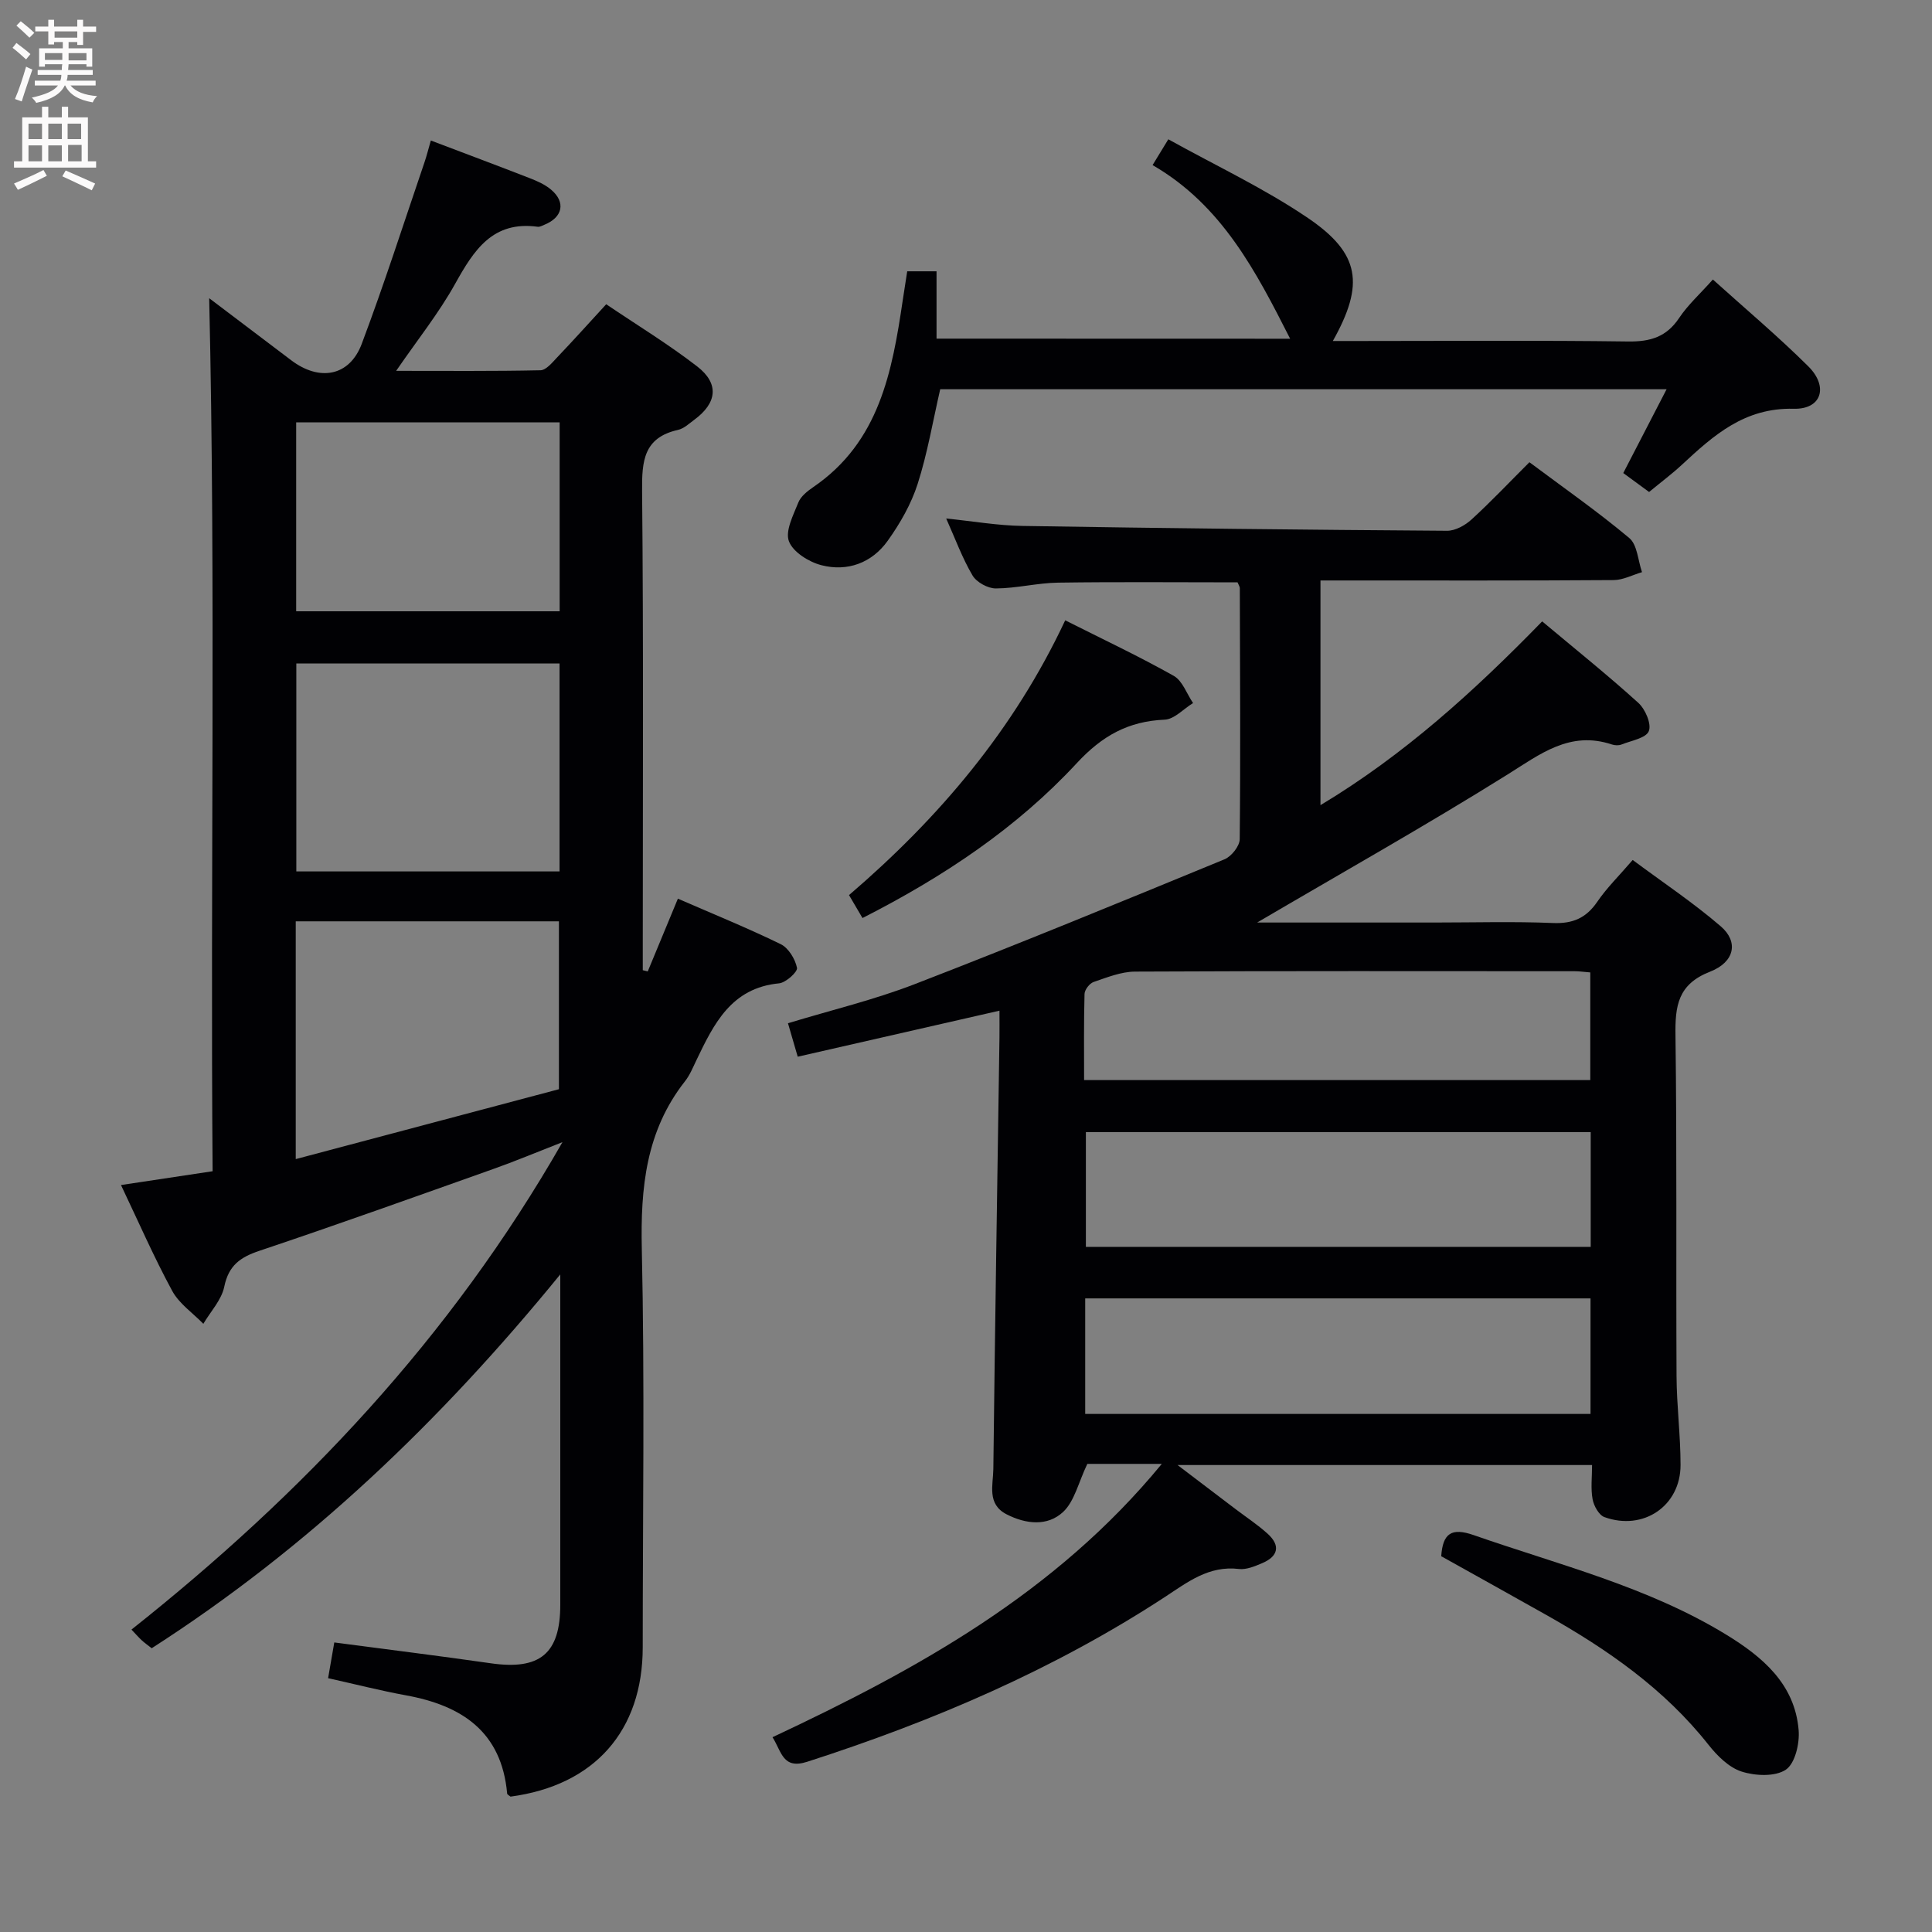 <svg enable-background="new 0 0 400 400" viewBox="0 0 400 400" xmlns="http://www.w3.org/2000/svg"><rect x="0" y="0" width="400" height="400" fill="#808080" stroke="none"/><g fill="#010104"><path d="m260.28 191h36.74c8.16 0 16.34-.24 24.49.1 4.11.17 6.88-1.02 9.19-4.4 1.95-2.86 4.47-5.33 7.33-8.65 6.18 4.6 12.51 8.81 18.24 13.74 3.7 3.18 2.92 7.38-2.23 9.39-6.68 2.61-7.24 7.1-7.15 13.22.31 23.49.1 46.98.22 70.48.03 6.15.83 12.29.83 18.43.01 8.46-7.69 13.71-15.76 10.79-1.15-.42-2.2-2.33-2.45-3.7-.41-2.21-.11-4.56-.11-7.08-28.59 0-56.52 0-85.82 0 4.53 3.44 8.23 6.26 11.94 9.07 2.25 1.71 4.63 3.27 6.72 5.16 2.72 2.47 2.15 4.7-1.15 6.09-1.51.64-3.26 1.38-4.8 1.2-6.24-.75-10.64 2.73-15.39 5.84-22.97 15-47.93 25.68-73.98 34.07-5.09 1.64-5.29-2.06-7.2-5.08 29.98-14.08 58.54-29.76 80.6-56.59-3.44 0-6.01 0-8.58 0-2.63 0-5.26 0-6.84 0-1.86 3.89-2.66 7.74-5 9.94-3.24 3.04-7.73 2.55-11.72.5-4.12-2.11-2.78-6.08-2.74-9.36.34-29.8.83-59.6 1.27-89.4.02-1.65 0-3.29 0-5.51-14.1 3.22-27.74 6.33-41.77 9.53-.72-2.46-1.3-4.46-2.02-6.93 8.95-2.72 17.83-4.84 26.26-8.1 21.49-8.3 42.81-17.07 64.12-25.84 1.43-.59 3.14-2.73 3.15-4.17.18-17.32.07-34.65.02-51.98 0-.3-.23-.6-.47-1.19-12.31 0-24.74-.12-37.16.06-4.3.06-8.58 1.18-12.88 1.2-1.65.01-4-1.28-4.83-2.69-2.1-3.55-3.53-7.49-5.45-11.79 5.52.56 10.66 1.46 15.81 1.54 29.3.48 58.6.8 87.9 1 1.7.01 3.74-1.13 5.06-2.34 4.04-3.69 7.81-7.69 11.98-11.85 6.98 5.22 14.07 10.16 20.67 15.69 1.68 1.4 1.8 4.66 2.64 7.07-1.95.57-3.9 1.62-5.85 1.64-18.33.13-36.66.08-54.98.08-1.8 0-3.6 0-5.74 0v46.52c17.33-10.41 31.85-23.62 45.9-38.05 6.8 5.7 13.52 11.08 19.9 16.86 1.45 1.31 2.77 4.38 2.18 5.86-.57 1.45-3.64 1.97-5.65 2.77-.57.23-1.38.2-1.98 0-8.72-2.91-14.85 1.98-21.71 6.27-16.88 10.54-34.26 20.32-51.75 30.59zm69.02 77.82c-35.14 0-69.8 0-104.62 0v23.92h104.62c0-7.96 0-15.72 0-23.92zm.04-34.43c-35.1 0-69.65 0-104.52 0v23.76h104.52c0-8.03 0-15.63 0-23.76zm-.09-33.06c-1.3-.1-2.28-.25-3.25-.25-30.33-.01-60.66-.07-90.99.08-2.88.01-5.8 1.2-8.59 2.15-.84.29-1.86 1.61-1.88 2.48-.16 5.95-.09 11.91-.09 17.83h104.8c0-7.64 0-14.9 0-22.29z"/><path d="m89.2 29.09c7.21 2.74 13.9 5.23 20.56 7.83 1.52.59 3.1 1.3 4.33 2.34 3.08 2.59 2.43 5.72-1.35 7.26-.46.19-.97.49-1.41.43-9.35-1.28-13.23 4.87-17.11 11.83-3.36 6.04-7.74 11.51-12.2 18 10.41 0 20.14.09 29.87-.12 1.16-.02 2.41-1.55 3.39-2.59 3.32-3.48 6.54-7.06 10.23-11.08 6.34 4.29 12.85 8.25 18.84 12.88 4.61 3.57 4.11 7.57-.62 11.05-1.07.79-2.15 1.82-3.37 2.09-7.09 1.59-7.48 6.43-7.42 12.62.3 31.49.14 62.98.14 94.47v4.77c.34.08.69.17 1.03.25 1.98-4.79 3.97-9.58 6.24-15.06 7.23 3.15 14.38 6.05 21.29 9.42 1.61.79 3 3.08 3.37 4.9.17.82-2.3 3.07-3.71 3.21-9.9.95-13.5 8.38-17.12 15.92-.72 1.5-1.36 3.1-2.38 4.38-8.07 10.28-9.2 22.02-8.92 34.68.61 27.48.19 54.98.19 82.47 0 17.32-10 28.62-27.37 30.93-.24-.21-.68-.41-.7-.64-1.15-12.8-9.37-18.22-20.95-20.33-5.21-.95-10.35-2.27-16.12-3.55.41-2.36.83-4.84 1.28-7.4 11.04 1.46 21.72 2.78 32.37 4.31 10.19 1.47 14.42-1.97 14.42-12.11.01-22.32 0-44.64 0-68.4-24.88 30.5-52.22 56.61-84.59 77.4-.79-.62-1.45-1.08-2.05-1.63-.61-.56-1.15-1.19-2.14-2.23 35.36-28.06 65.98-60.25 89.23-100.92-5.56 2.17-9.88 3.99-14.3 5.55-16.1 5.72-32.17 11.49-48.37 16.92-4.02 1.34-6.44 3.03-7.35 7.46-.56 2.74-2.83 5.13-4.33 7.68-2.2-2.26-5.02-4.17-6.46-6.84-3.79-6.99-6.98-14.31-10.59-21.89 6.24-.94 12.2-1.84 18.97-2.86-.49-60.35.67-120.7-.71-180.75 5.11 3.86 11.04 8.34 16.97 12.84 5.87 4.45 12.08 3.34 14.61-3.38 4.67-12.41 8.72-25.06 13-37.61.47-1.38.82-2.82 1.31-4.5zm26.65 108.28c-18.55 0-36.58 0-54.5 0v43.05h54.5c0-14.52 0-28.64 0-43.05zm-54.62 102.61c18.54-4.92 36.59-9.71 54.49-14.47 0-12.1 0-23.35 0-34.76-18.33 0-36.37 0-54.49 0zm54.64-152.54c-18.53 0-36.57 0-54.55 0v39.12h54.55c0-13.17 0-25.96 0-39.12z"/><path d="m267.11 70.13c-7.02-13.81-14.06-27.61-28.48-35.95 1.11-1.82 1.91-3.14 3.26-5.34 9.9 5.5 19.88 10.17 28.88 16.28 10.85 7.35 11.77 13.73 5.18 25.48h5.66c18.5 0 37-.15 55.49.1 4.59.06 7.93-.94 10.55-4.87 1.83-2.74 4.36-5.01 6.98-7.96 6.63 5.98 13.46 11.72 19.77 17.99 4.2 4.18 2.77 8.91-3.02 8.77-10.2-.25-16.58 5.48-23.17 11.6-2.07 1.92-4.34 3.61-6.78 5.63-1.76-1.29-3.46-2.54-5.35-3.92 2.94-5.68 5.79-11.2 8.97-17.35-50.59 0-100.43 0-150.39 0-1.5 6.5-2.62 13.2-4.67 19.6-1.34 4.18-3.65 8.21-6.22 11.8-3.26 4.55-8.3 6.42-13.7 5.03-2.59-.66-5.89-2.72-6.73-4.95-.81-2.15.91-5.43 1.95-8.04.51-1.28 1.89-2.36 3.1-3.19 13.67-9.34 16.33-23.91 18.52-38.72.29-1.94.6-3.88.92-5.95h6.07v13.94c24.75.02 49.07.02 73.21.02z"/><path d="m178.57 190.07c-1.05-1.79-1.86-3.17-2.79-4.75 18.67-16.01 34.16-34.28 44.76-56.89 7.72 3.89 15.24 7.43 22.46 11.49 1.82 1.02 2.7 3.72 4.01 5.64-1.96 1.2-3.88 3.36-5.89 3.44-7.54.33-12.93 3.33-18.19 9.01-12.42 13.4-27.51 23.48-44.36 32.06z"/><path d="m298.39 322.2c.32-4.74 2.12-5.98 6.73-4.37 17.68 6.17 36.01 10.68 52.2 20.56 7.53 4.6 14.28 10.22 15.07 19.82.23 2.75-.74 6.91-2.66 8.19-2.22 1.48-6.33 1.29-9.16.38-2.63-.85-5.05-3.27-6.86-5.56-9.16-11.59-20.98-19.78-33.67-26.92-7.22-4.07-14.47-8.09-21.65-12.1z"/></g><path d="m2.6 9.9.8-1c.9.7 1.9 1.4 2.9 2.3l-.9 1.1c-1.1-1-2-1.8-2.8-2.4zm.5 10.6c.9-2.1 1.6-4.3 2.3-6.7.4.2.8.4 1.3.6-.7 2.1-1.5 4.3-2.2 6.6zm.3-15.2.9-.9c1 .8 2 1.6 2.8 2.4l-1 1c-.9-.9-1.8-1.7-2.7-2.5zm12.6-1.2h1.2v1.4h2.7v1.1h-2.7v2.7h-1.2v-.6h-1.8v1.3h4.9v3.8h-1.2v-.5h-3.7c0 .4-.1.9-.1 1.2h5.1v1h-5.2c0 .5-.1.9-.2 1.2h6v1h-5.2c1.1 1.3 2.9 2 5.5 2.2-.4.4-.7.8-.9 1.3-2.9-.5-4.8-1.6-5.7-3.5h-.1c-.8 1.7-2.7 2.9-5.9 3.6-.2-.4-.6-.8-.9-1.1 2.8-.6 4.6-1.4 5.4-2.5h-4.8v-1h5.3c.1-.3.2-.7.2-1.2h-4.9v-1h5c0-.4 0-.8.1-1.2h-3.6v.5h-1.2v-3.8h4.9v-1.3h-1.8v.5h-1.2v-2.7h-2.7v-1h2.7v-1.4h1.2v1.4h4.8zm-6.7 8.3h3.6c0-.4 0-.9 0-1.4h-3.6zm1.9-4.6h4.8v-1.3h-4.7v1.3zm6.7 3.2h-3.7v1.5h3.7z" fill="#fbfafa"/><path d="m8.7 22.1h1.3v2.2h2.8v-2.2h1.3v2.2h4.1v9.1h1.7v1.3h-17v-1.3h1.7v-9.1h4.1zm.3 13.1.7 1.2c-1.8.9-3.8 1.9-6 2.9-.2-.4-.5-.8-.8-1.3 2.3-1 4.4-1.9 6.1-2.8zm-3.1-6.4h2.8v-3.2h-2.8zm0 4.6h2.8v-3.3h-2.8zm4.1-4.6h2.8v-3.2h-2.8zm0 4.6h2.8v-3.3h-2.8zm3.6 1.9c2.1.9 4.1 1.8 6.1 2.7l-.7 1.4c-2.2-1.1-4.2-2-6.1-2.9zm3.2-9.7h-2.8v3.2h2.8zm-2.7 7.8h2.8v-3.4h-2.8z" fill="#fbfafa"/></svg>